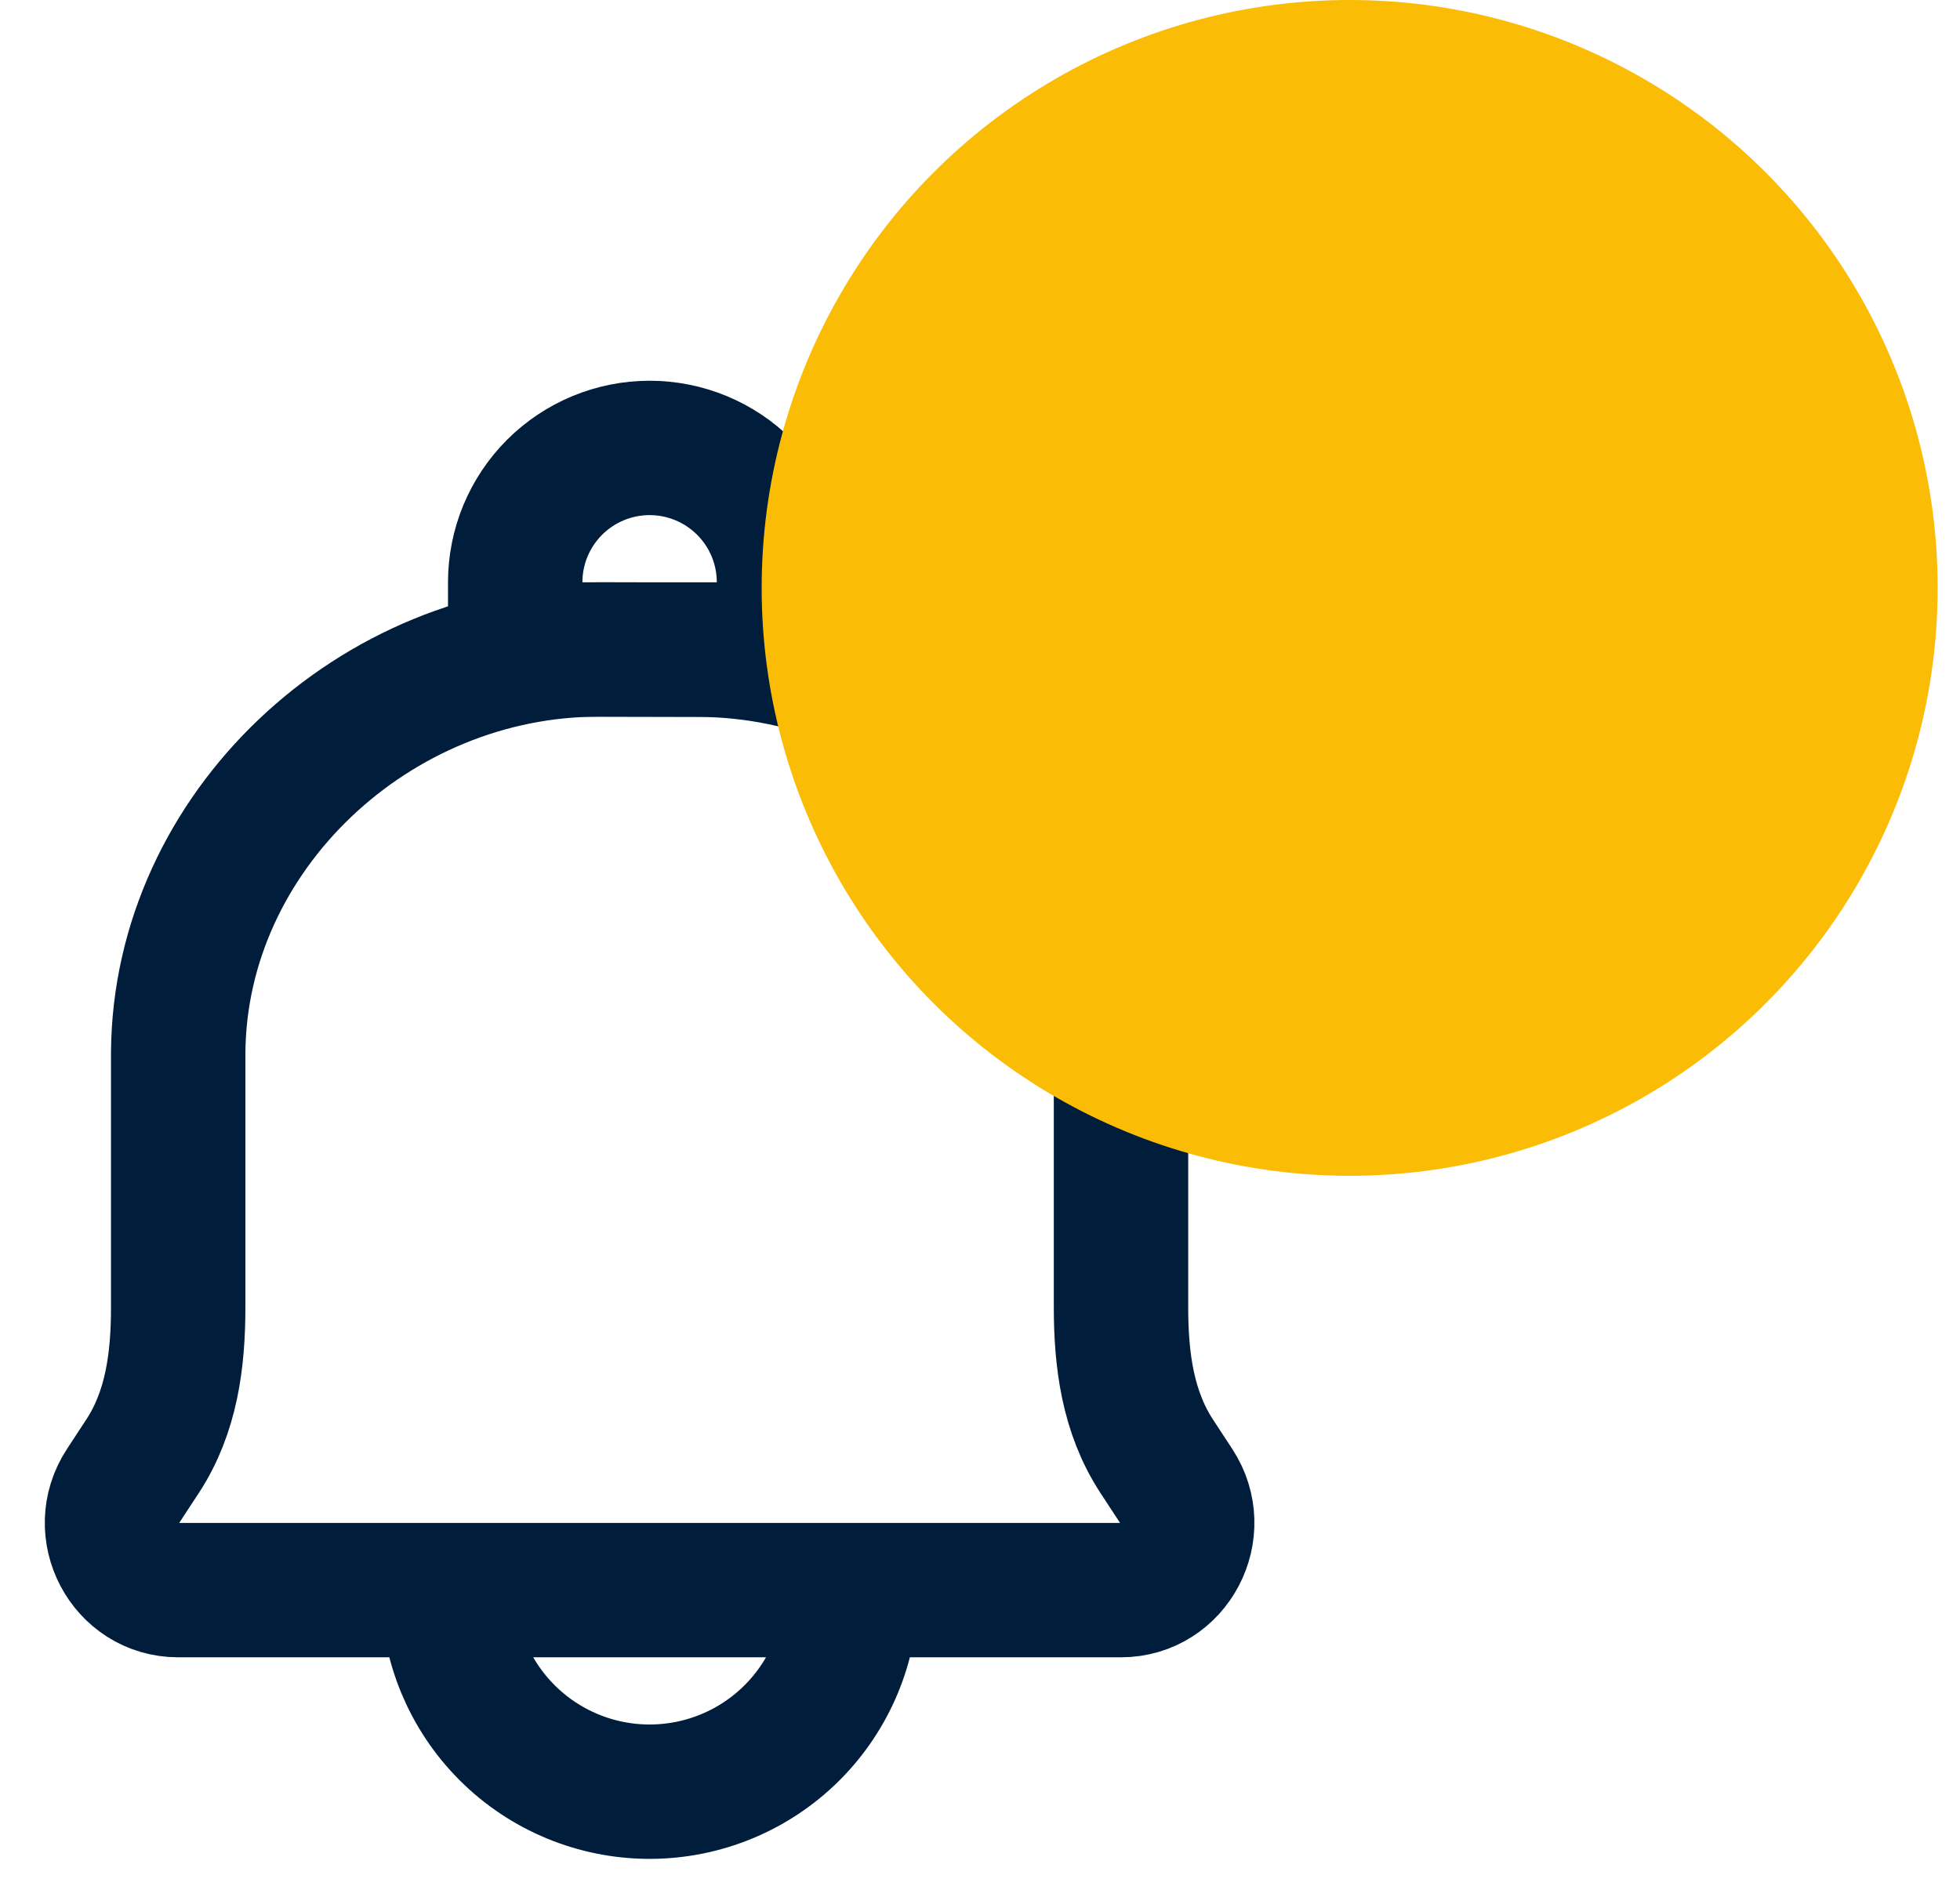 <svg width="35" height="34" viewBox="0 0 35 34" fill="none" xmlns="http://www.w3.org/2000/svg">
<path d="M15.2 28.4C15.2 29.355 14.821 30.27 14.146 30.946C13.471 31.621 12.555 32 11.6 32C10.646 32 9.73 31.621 9.055 30.946C8.38 30.27 8 29.355 8 28.4M12.466 11.604L10.706 11.6C6.694 11.59 3.21 14.851 3.182 18.8V23.348C3.182 24.296 3.062 25.221 2.545 26.01L2.201 26.535C1.676 27.332 2.24 28.4 3.182 28.4H20.018C20.96 28.4 21.523 27.332 21 26.535L20.656 26.01C20.14 25.221 20.018 24.295 20.018 23.347V18.801C19.97 14.851 16.478 11.613 12.466 11.604V11.604Z" stroke="#001E3B" stroke-width="2.4" stroke-linecap="round" stroke-linejoin="round"/>
<path d="M11.6 8C12.237 8 12.847 8.253 13.297 8.703C13.748 9.153 14 9.763 14 10.4V11.6H9.2V10.4C9.2 9.763 9.453 9.153 9.903 8.703C10.354 8.253 10.964 8 11.6 8Z" stroke="#001E3B" stroke-width="2.4" stroke-linecap="round" stroke-linejoin="round"/>
<circle cx="24.101" cy="10.5" r="10.5" fill="#FBBC05"/>
</svg>
